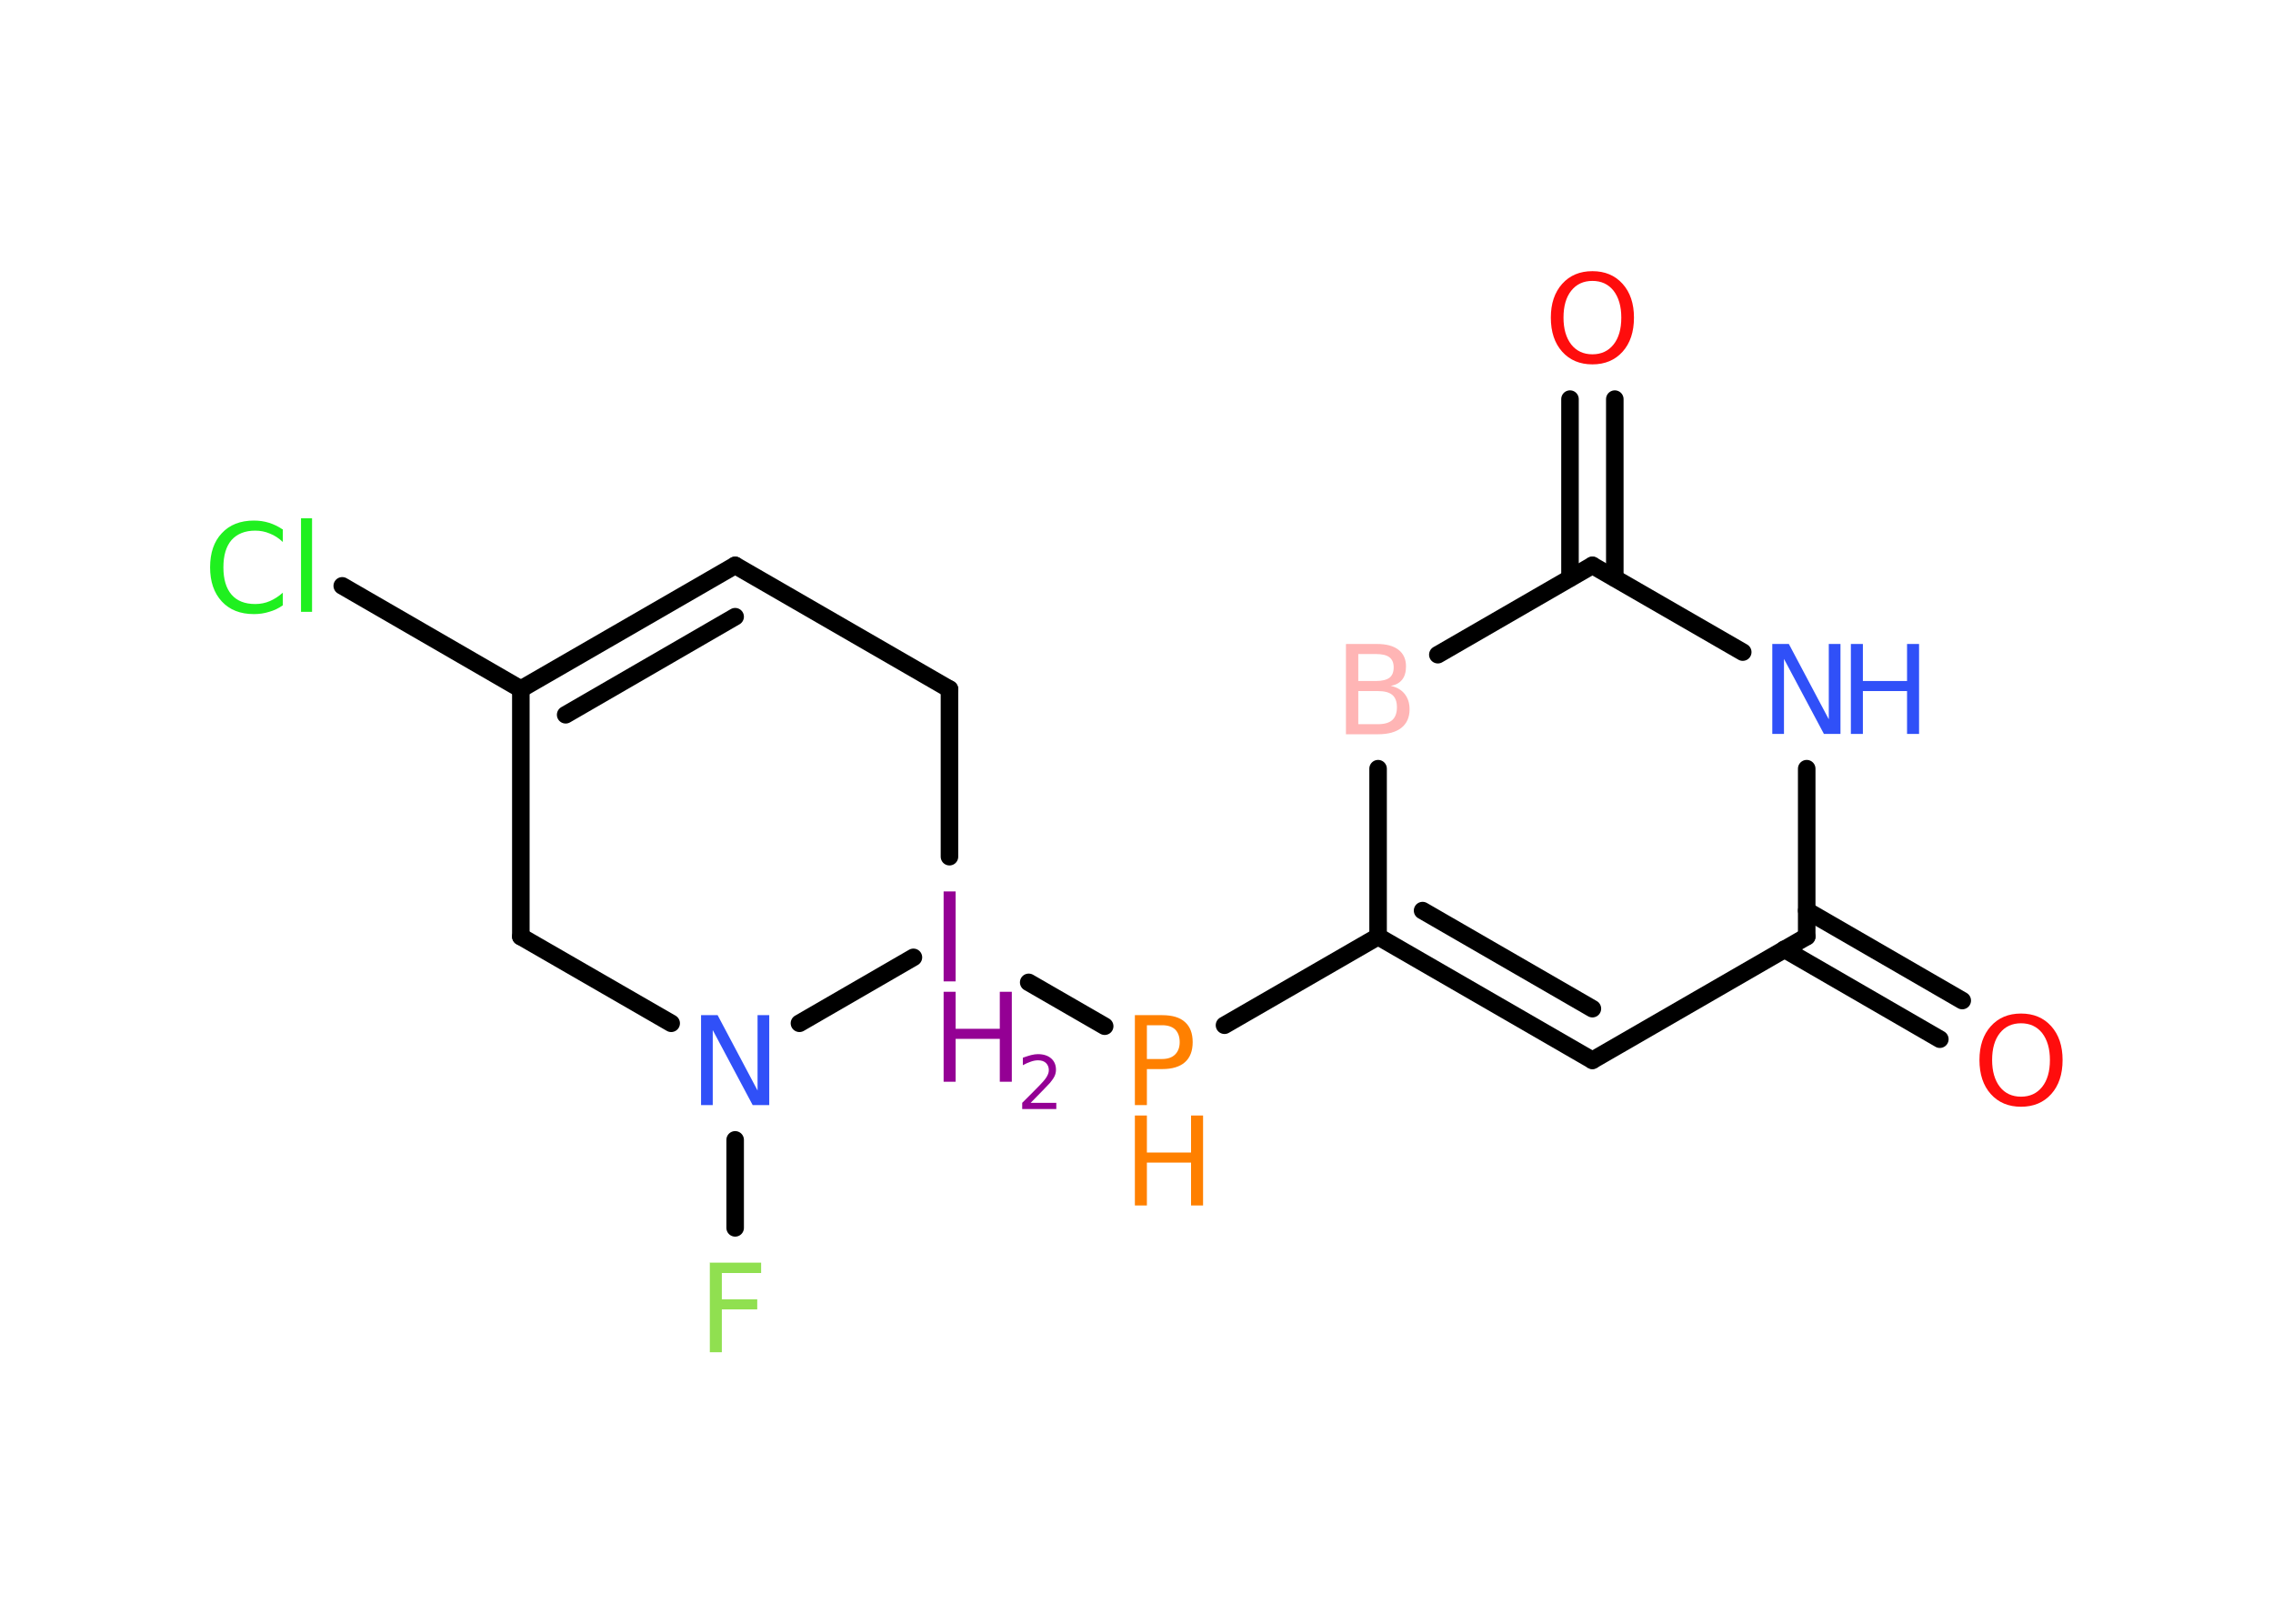<?xml version='1.0' encoding='UTF-8'?>
<!DOCTYPE svg PUBLIC "-//W3C//DTD SVG 1.1//EN" "http://www.w3.org/Graphics/SVG/1.1/DTD/svg11.dtd">
<svg version='1.2' xmlns='http://www.w3.org/2000/svg' xmlns:xlink='http://www.w3.org/1999/xlink' width='70.0mm' height='50.0mm' viewBox='0 0 70.0 50.0'>
  <desc>Generated by the Chemistry Development Kit (http://github.com/cdk)</desc>
  <g stroke-linecap='round' stroke-linejoin='round' stroke='#000000' stroke-width='.54' fill='#940094'>
    <rect x='.0' y='.0' width='70.0' height='50.0' fill='#FFFFFF' stroke='none'/>
    <g id='mol1' class='mol'>
      <g id='mol1bnd1' class='bond'>
        <line x1='49.73' y1='12.29' x2='49.73' y2='17.8'/>
        <line x1='48.35' y1='12.29' x2='48.35' y2='17.8'/>
      </g>
      <line id='mol1bnd2' class='bond' x1='49.04' y1='17.41' x2='44.28' y2='20.16'/>
      <line id='mol1bnd3' class='bond' x1='42.44' y1='23.67' x2='42.44' y2='28.84'/>
      <line id='mol1bnd4' class='bond' x1='42.44' y1='28.84' x2='37.71' y2='31.57'/>
      <line id='mol1bnd5' class='bond' x1='34.02' y1='31.6' x2='31.68' y2='30.25'/>
      <line id='mol1bnd6' class='bond' x1='29.24' y1='26.38' x2='29.24' y2='21.22'/>
      <line id='mol1bnd7' class='bond' x1='29.24' y1='21.22' x2='22.64' y2='17.41'/>
      <g id='mol1bnd8' class='bond'>
        <line x1='22.64' y1='17.41' x2='16.04' y2='21.22'/>
        <line x1='22.64' y1='18.99' x2='17.42' y2='22.01'/>
      </g>
      <line id='mol1bnd9' class='bond' x1='16.04' y1='21.22' x2='10.54' y2='18.04'/>
      <line id='mol1bnd10' class='bond' x1='16.04' y1='21.22' x2='16.04' y2='28.84'/>
      <line id='mol1bnd11' class='bond' x1='16.04' y1='28.84' x2='20.67' y2='31.51'/>
      <line id='mol1bnd12' class='bond' x1='28.13' y1='29.48' x2='24.62' y2='31.51'/>
      <line id='mol1bnd13' class='bond' x1='22.64' y1='35.1' x2='22.64' y2='37.81'/>
      <g id='mol1bnd14' class='bond'>
        <line x1='42.44' y1='28.84' x2='49.04' y2='32.65'/>
        <line x1='43.81' y1='28.04' x2='49.04' y2='31.06'/>
      </g>
      <line id='mol1bnd15' class='bond' x1='49.04' y1='32.65' x2='55.64' y2='28.84'/>
      <g id='mol1bnd16' class='bond'>
        <line x1='55.64' y1='28.04' x2='60.43' y2='30.81'/>
        <line x1='54.95' y1='29.23' x2='59.74' y2='32.0'/>
      </g>
      <line id='mol1bnd17' class='bond' x1='55.64' y1='28.84' x2='55.64' y2='23.67'/>
      <line id='mol1bnd18' class='bond' x1='49.04' y1='17.41' x2='53.67' y2='20.08'/>
      <path id='mol1atm1' class='atom' d='M49.04 8.65q-.41 .0 -.65 .3q-.24 .3 -.24 .83q.0 .52 .24 .83q.24 .3 .65 .3q.41 .0 .65 -.3q.24 -.3 .24 -.83q.0 -.52 -.24 -.83q-.24 -.3 -.65 -.3zM49.04 8.35q.58 .0 .93 .39q.35 .39 .35 1.04q.0 .66 -.35 1.05q-.35 .39 -.93 .39q-.58 .0 -.93 -.39q-.35 -.39 -.35 -1.05q.0 -.65 .35 -1.04q.35 -.39 .93 -.39z' stroke='none' fill='#FF0D0D'/>
      <path id='mol1atm3' class='atom' d='M41.83 21.28v1.02h.6q.31 .0 .45 -.13q.14 -.13 .14 -.39q.0 -.26 -.14 -.38q-.14 -.12 -.45 -.12h-.6zM41.83 20.14v.83h.55q.27 .0 .41 -.1q.13 -.1 .13 -.32q.0 -.21 -.13 -.31q-.13 -.1 -.41 -.1h-.55zM41.46 19.83h.95q.43 .0 .66 .18q.23 .18 .23 .51q.0 .26 -.12 .41q-.12 .15 -.35 .19q.28 .06 .43 .25q.15 .19 .15 .47q.0 .37 -.25 .57q-.25 .2 -.72 .2h-.99v-2.77z' stroke='none' fill='#FFB5B5'/>
      <g id='mol1atm5' class='atom'>
        <path d='M35.32 31.57v1.04h.47q.26 .0 .4 -.14q.14 -.14 .14 -.38q.0 -.25 -.14 -.39q-.14 -.13 -.4 -.13h-.47zM34.95 31.26h.84q.47 .0 .7 .21q.24 .21 .24 .62q.0 .41 -.24 .62q-.24 .21 -.7 .21h-.47v1.11h-.37v-2.77z' stroke='none' fill='#FF8000'/>
        <path d='M34.95 34.35h.37v1.14h1.36v-1.14h.37v2.77h-.37v-1.32h-1.36v1.32h-.37v-2.77z' stroke='none' fill='#FF8000'/>
      </g>
      <g id='mol1atm6' class='atom'>
        <path d='M29.06 27.45h.37v2.77h-.37v-2.77z' stroke='none'/>
        <path d='M29.06 30.54h.37v1.14h1.36v-1.14h.37v2.77h-.37v-1.32h-1.36v1.32h-.37v-2.77z' stroke='none'/>
        <path d='M31.75 33.96h.78v.19h-1.05v-.19q.13 -.13 .35 -.35q.22 -.22 .28 -.29q.11 -.12 .15 -.21q.04 -.08 .04 -.16q.0 -.13 -.09 -.22q-.09 -.08 -.24 -.08q-.11 .0 -.22 .04q-.12 .04 -.25 .11v-.23q.14 -.05 .25 -.08q.12 -.03 .21 -.03q.26 .0 .41 .13q.15 .13 .15 .35q.0 .1 -.04 .19q-.04 .09 -.14 .21q-.03 .03 -.18 .19q-.15 .15 -.42 .43z' stroke='none'/>
      </g>
      <path id='mol1atm10' class='atom' d='M8.71 16.29v.4q-.19 -.18 -.4 -.26q-.21 -.09 -.45 -.09q-.47 .0 -.73 .29q-.25 .29 -.25 .84q.0 .55 .25 .84q.25 .29 .73 .29q.24 .0 .45 -.09q.21 -.09 .4 -.26v.39q-.2 .14 -.42 .2q-.22 .07 -.47 .07q-.63 .0 -.99 -.39q-.36 -.39 -.36 -1.05q.0 -.67 .36 -1.05q.36 -.39 .99 -.39q.25 .0 .47 .07q.22 .07 .41 .2zM9.27 15.96h.34v2.88h-.34v-2.88z' stroke='none' fill='#1FF01F'/>
      <path id='mol1atm12' class='atom' d='M21.6 31.26h.5l1.23 2.32v-2.32h.36v2.77h-.51l-1.23 -2.31v2.31h-.36v-2.77z' stroke='none' fill='#3050F8'/>
      <path id='mol1atm13' class='atom' d='M21.85 38.88h1.59v.32h-1.21v.81h1.09v.31h-1.09v1.32h-.37v-2.77z' stroke='none' fill='#90E050'/>
      <path id='mol1atm16' class='atom' d='M62.24 31.51q-.41 .0 -.65 .3q-.24 .3 -.24 .83q.0 .52 .24 .83q.24 .3 .65 .3q.41 .0 .65 -.3q.24 -.3 .24 -.83q.0 -.52 -.24 -.83q-.24 -.3 -.65 -.3zM62.24 31.21q.58 .0 .93 .39q.35 .39 .35 1.04q.0 .66 -.35 1.05q-.35 .39 -.93 .39q-.58 .0 -.93 -.39q-.35 -.39 -.35 -1.05q.0 -.65 .35 -1.04q.35 -.39 .93 -.39z' stroke='none' fill='#FF0D0D'/>
      <g id='mol1atm17' class='atom'>
        <path d='M54.59 19.83h.5l1.23 2.32v-2.32h.36v2.77h-.51l-1.23 -2.31v2.31h-.36v-2.77z' stroke='none' fill='#3050F8'/>
        <path d='M57.0 19.83h.37v1.14h1.36v-1.14h.37v2.77h-.37v-1.32h-1.36v1.32h-.37v-2.77z' stroke='none' fill='#3050F8'/>
      </g>
    </g>
  </g>
</svg>
